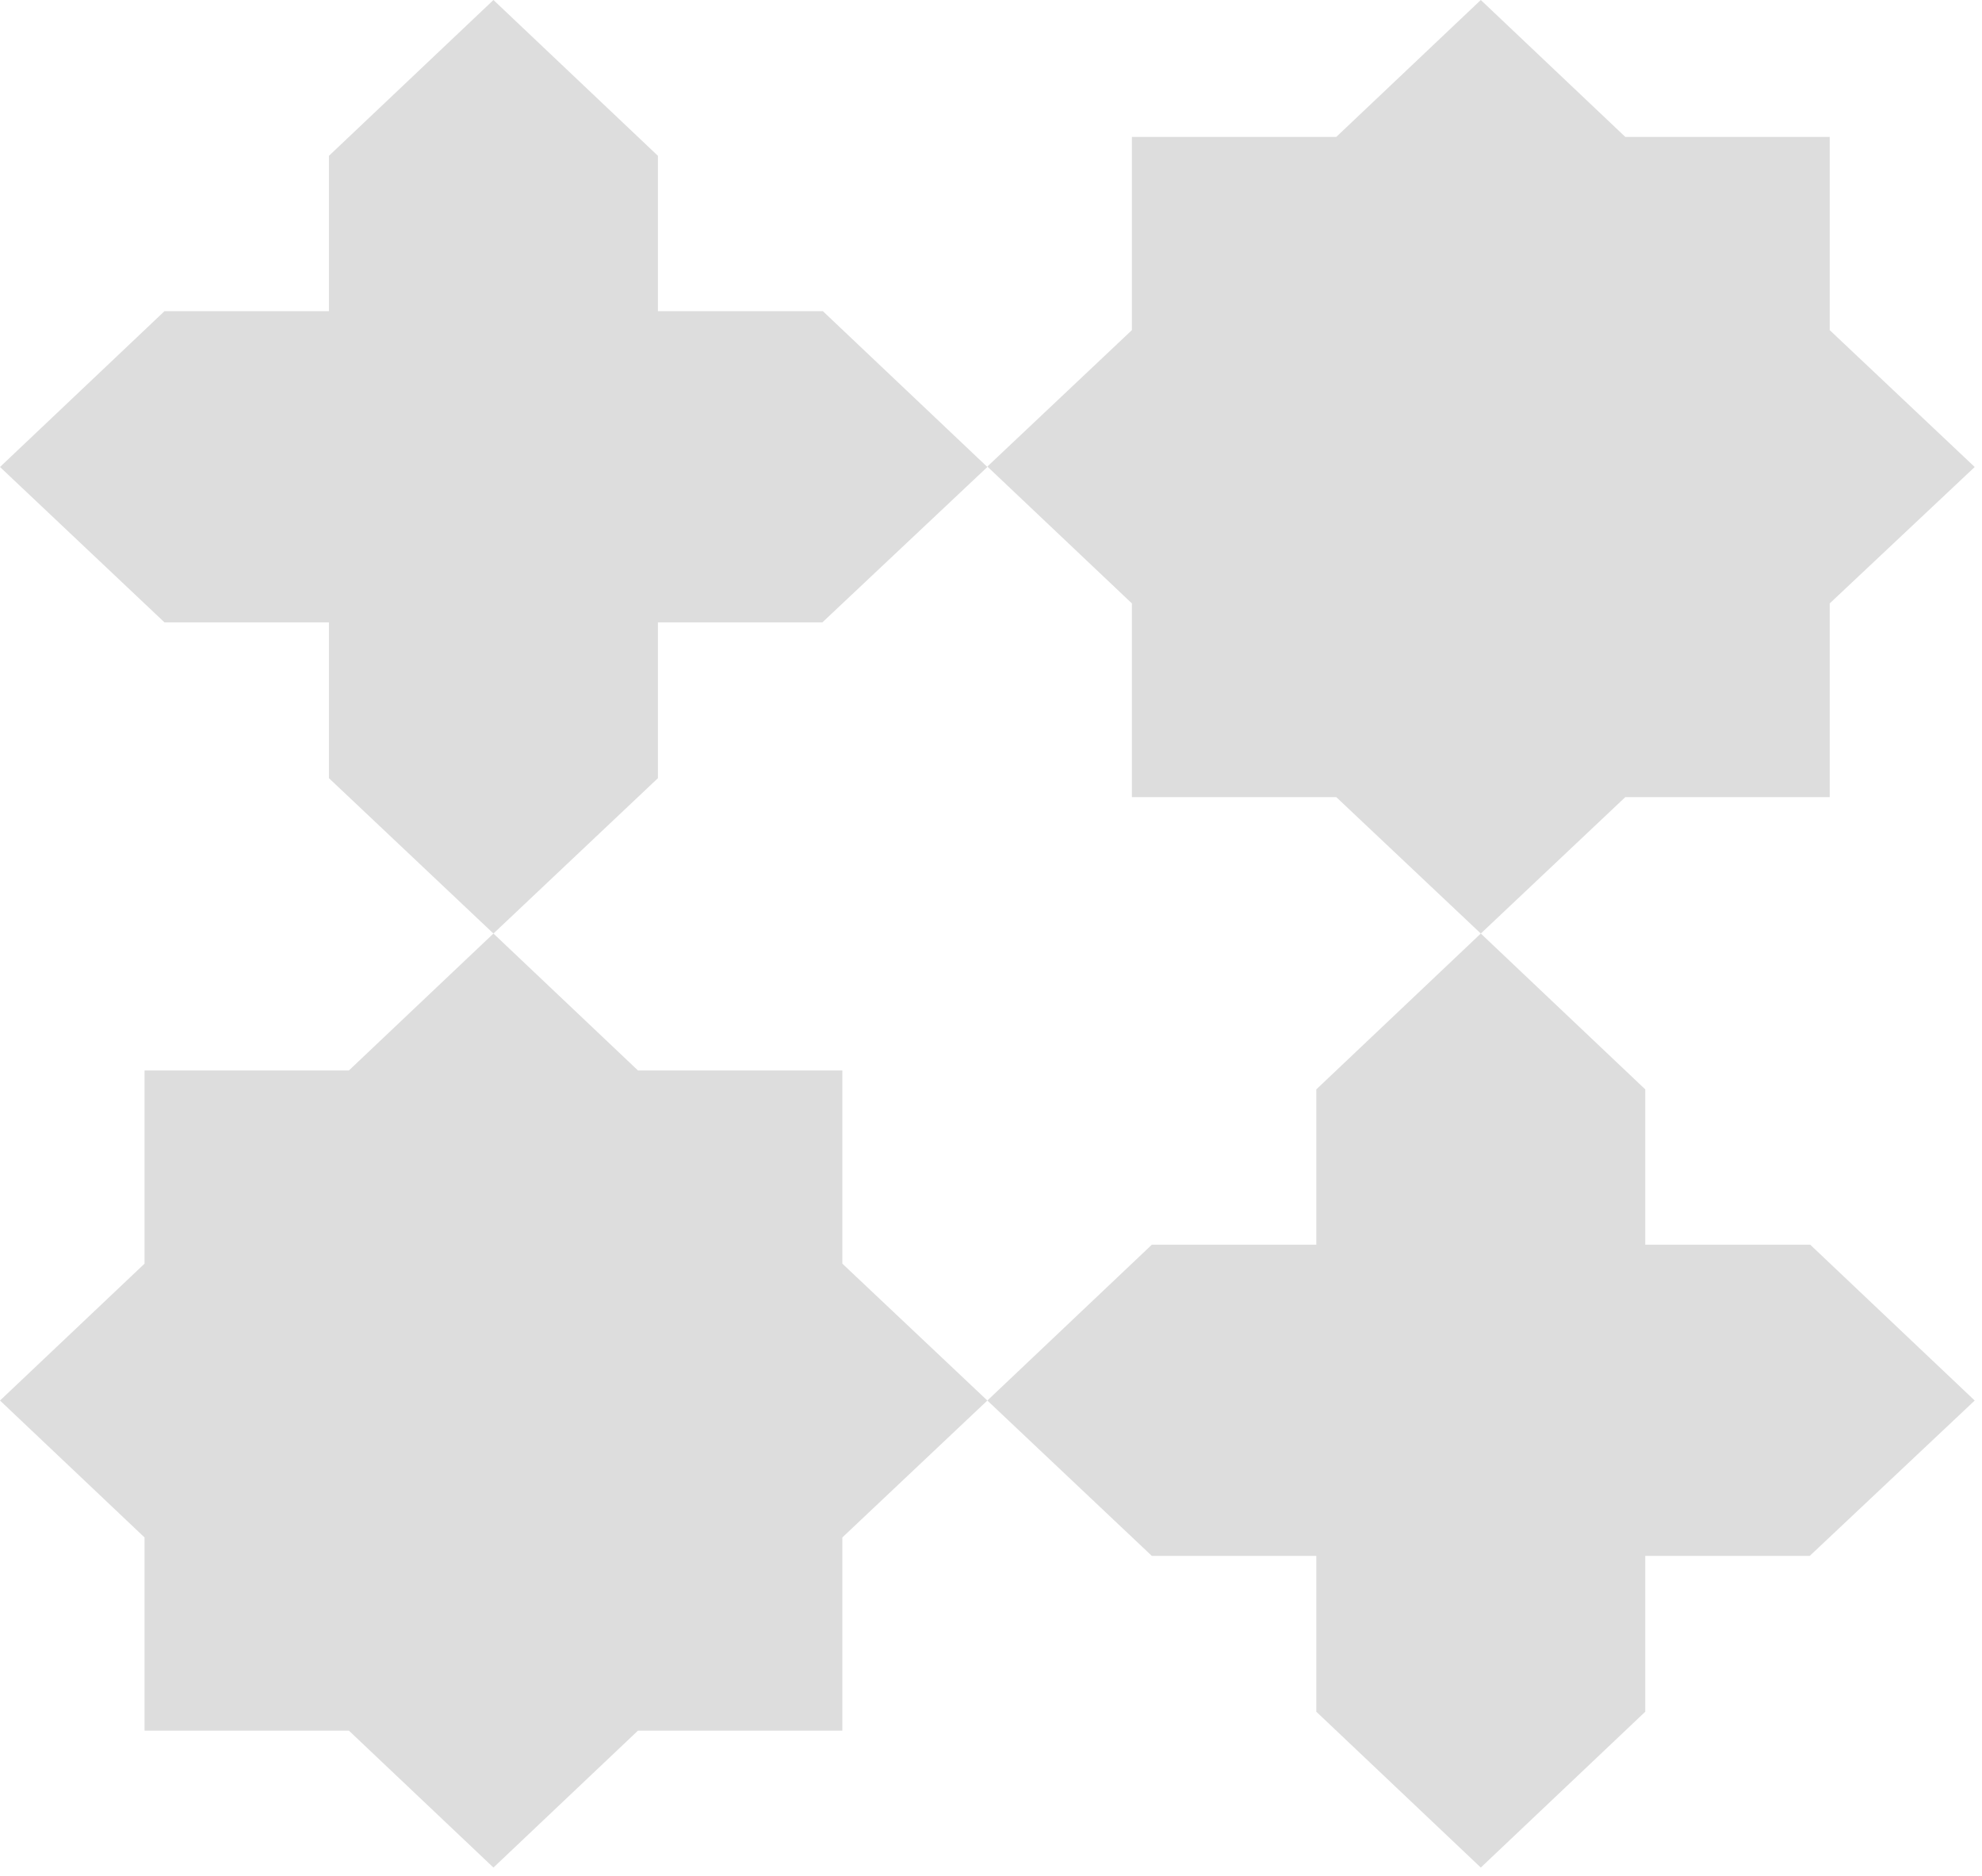<svg width="56" height="53" viewBox="0 0 56 53" xmlns="http://www.w3.org/2000/svg" fill="#dddddd">
<path d="M46.486 43.955H51.133L55.794 39.566L51.147 35.164H46.486V30.776L41.839 26.373L37.191 30.776V35.164H32.544L27.897 39.566L32.544 43.955H37.191V48.357L41.839 52.76L46.486 48.357V43.955Z"  />
<path d="M23.8 30.241H18.025L13.942 26.373L9.858 30.241H4.084V35.699L0 39.566L4.084 43.434V48.892H9.858L13.942 52.76L18.025 48.892H23.8V43.434L27.897 39.566L23.8 35.699V30.241Z"  />
<path d="M18.589 17.582H23.236L27.897 13.193L23.25 8.791H18.589V4.402L13.942 0L9.294 4.402V8.791H4.647L0 13.193L4.647 17.582H9.294V21.984L13.942 26.373L18.589 21.984V17.582Z"  />
<path d="M51.697 3.868H45.922L41.839 0L37.755 3.868H31.981V9.326L27.897 13.18L31.981 17.047V22.519H37.755L41.839 26.373L45.922 22.519H51.697V17.047L55.794 13.193L51.697 9.326V3.868Z"  />
</svg>
